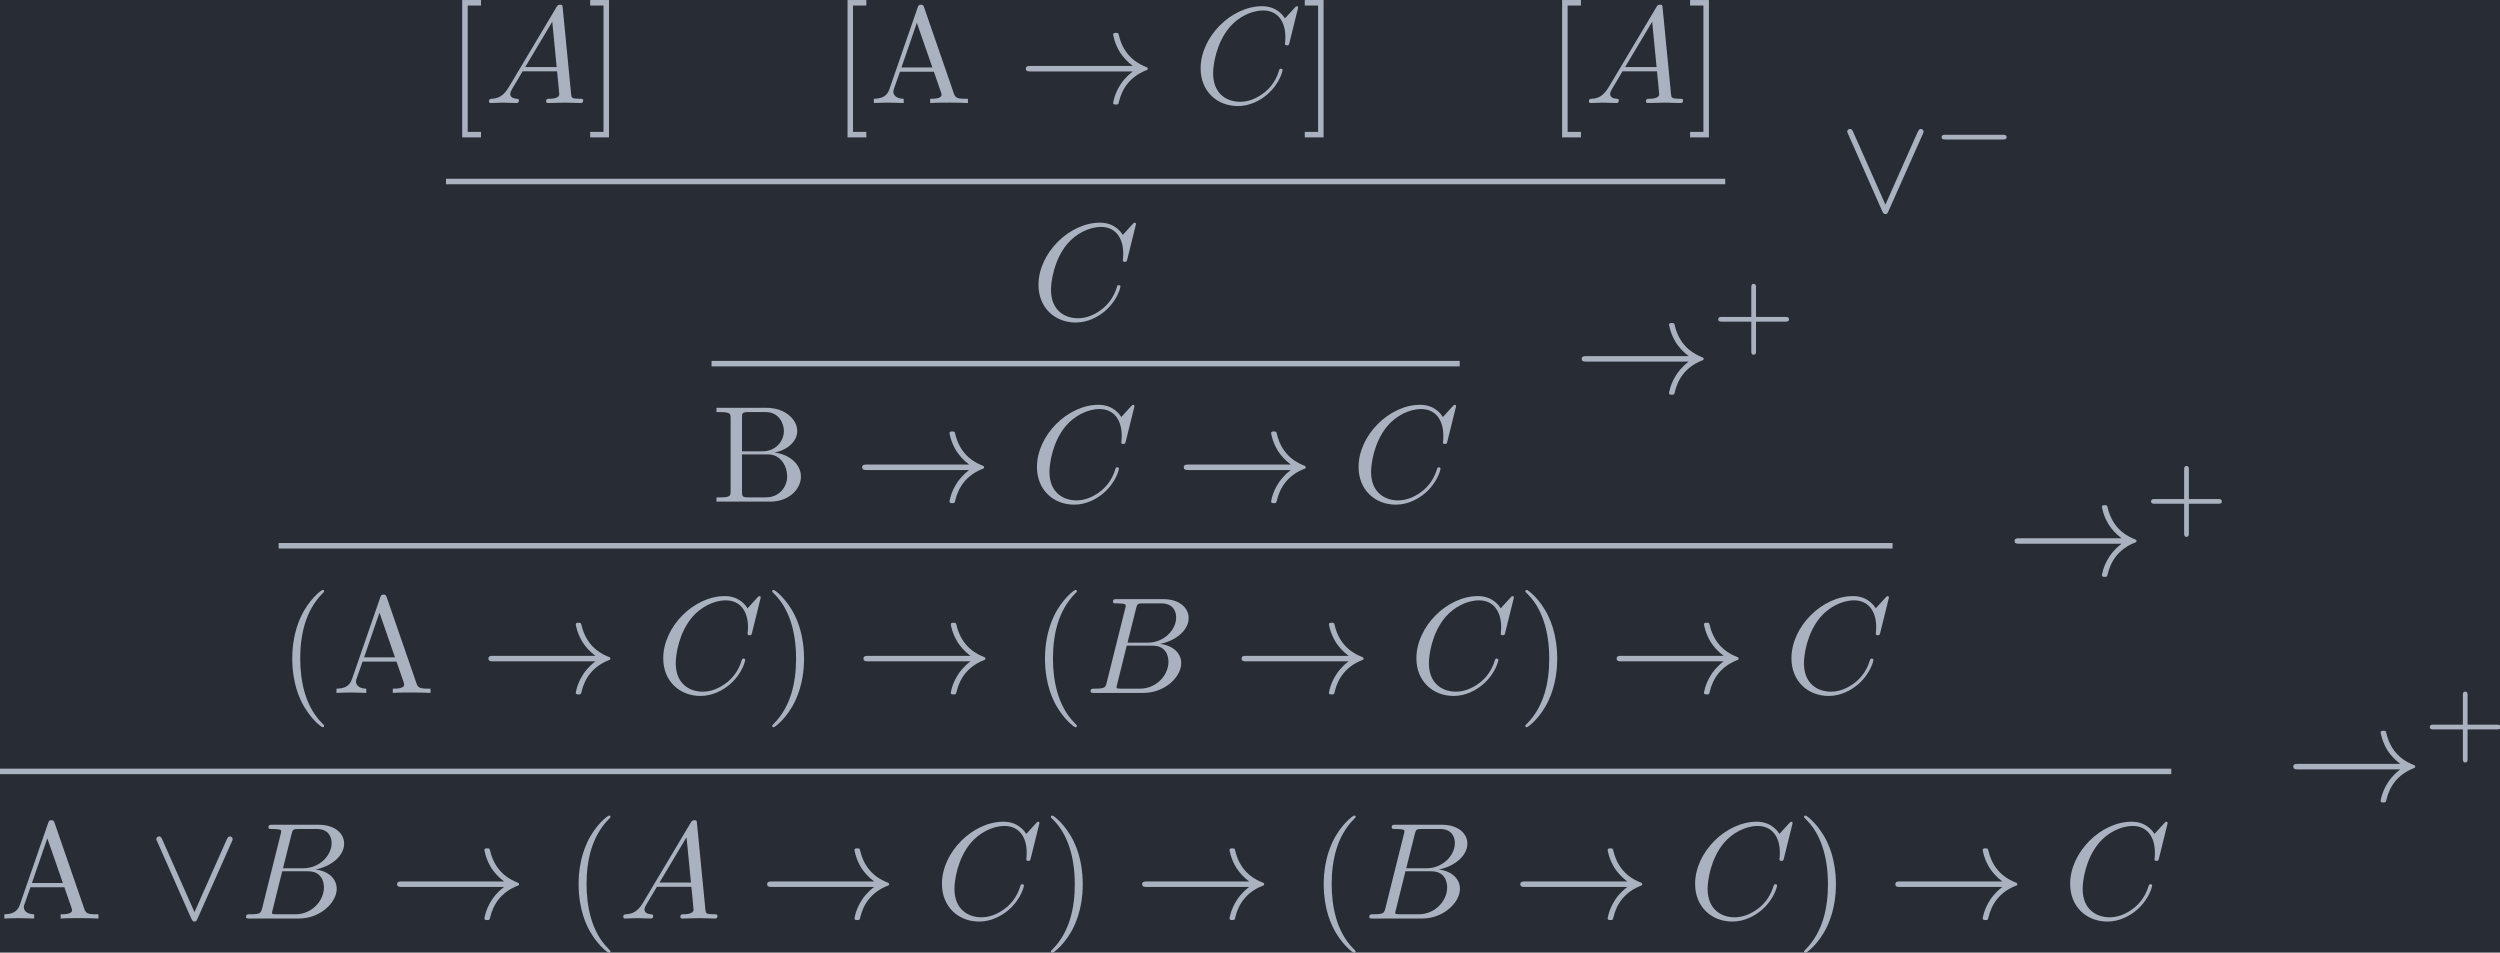 <?xml version='1.0' encoding='UTF-8'?>
<!-- This file was generated by dvisvgm 2.13.3 -->
<svg version='1.1' xmlns='http://www.w3.org/2000/svg' xmlns:xlink='http://www.w3.org/1999/xlink' width='211.448pt' height='80.572pt' viewBox='-16.945 8.605 211.448 80.572'>
<defs>
<path id='g1-0' d='M5.189-1.576C5.3-1.576 5.467-1.576 5.467-1.743C5.467-1.918 5.307-1.918 5.189-1.918H1.032C.921-1.918 .753-1.918 .753-1.75C.753-1.576 .914-1.576 1.032-1.576H5.189Z'/>
<path id='g4-43' d='M3.229-1.576H5.363C5.454-1.576 5.621-1.576 5.621-1.743C5.621-1.918 5.461-1.918 5.363-1.918H3.229V-4.059C3.229-4.149 3.229-4.317 3.062-4.317C2.887-4.317 2.887-4.156 2.887-4.059V-1.918H.746C.656-1.918 .488-1.918 .488-1.75C.488-1.576 .649-1.576 .746-1.576H2.887V.565C2.887 .656 2.887 .823 3.055 .823C3.229 .823 3.229 .663 3.229 .565V-1.576Z'/>
<path id='g0-33' d='M8.309-2.291C7.761-1.873 7.492-1.465 7.412-1.335C6.964-.648 6.884-.02 6.884-.01C6.884 .11 7.004 .11 7.083 .11C7.253 .11 7.263 .09 7.303-.09C7.532-1.066 8.12-1.903 9.245-2.361C9.365-2.401 9.395-2.421 9.395-2.491S9.335-2.59 9.315-2.6C8.877-2.77 7.671-3.268 7.293-4.941C7.263-5.061 7.253-5.091 7.083-5.091C7.004-5.091 6.884-5.091 6.884-4.971C6.884-4.951 6.974-4.324 7.392-3.656C7.592-3.357 7.88-3.009 8.309-2.69H.907C.727-2.69 .548-2.69 .548-2.491S.727-2.291 .907-2.291H8.309Z'/>
<path id='g0-95' d='M6.017-5.559C6.077-5.689 6.087-5.709 6.087-5.758C6.087-5.868 5.998-5.958 5.888-5.958C5.788-5.958 5.729-5.888 5.659-5.738L3.318-.468L.976-5.748C.897-5.938 .817-5.958 .747-5.958C.638-5.958 .548-5.868 .548-5.758C.548-5.738 .548-5.719 .608-5.599L3.088 .01C3.168 .179 3.228 .219 3.318 .219C3.447 .219 3.477 .149 3.537 .01L6.017-5.559Z'/>
<path id='g2-65' d='M1.783-1.146C1.385-.478 .996-.339 .558-.309C.438-.299 .349-.299 .349-.11C.349-.05 .399 0 .478 0C.747 0 1.056-.03 1.335-.03C1.664-.03 2.012 0 2.331 0C2.391 0 2.521 0 2.521-.189C2.521-.299 2.431-.309 2.361-.309C2.132-.329 1.893-.408 1.893-.658C1.893-.777 1.953-.887 2.032-1.026L2.79-2.301H5.29C5.31-2.092 5.45-.737 5.45-.638C5.45-.339 4.932-.309 4.732-.309C4.593-.309 4.493-.309 4.493-.11C4.493 0 4.613 0 4.633 0C5.041 0 5.469-.03 5.878-.03C6.127-.03 6.755 0 7.004 0C7.064 0 7.183 0 7.183-.199C7.183-.309 7.083-.309 6.954-.309C6.336-.309 6.336-.379 6.306-.667L5.699-6.894C5.679-7.093 5.679-7.133 5.509-7.133C5.35-7.133 5.31-7.064 5.25-6.964L1.783-1.146ZM2.979-2.61L4.941-5.898L5.26-2.61H2.979Z'/>
<path id='g2-66' d='M1.594-.777C1.494-.389 1.474-.309 .687-.309C.518-.309 .418-.309 .418-.11C.418 0 .508 0 .687 0H4.244C5.818 0 6.994-1.176 6.994-2.152C6.994-2.869 6.416-3.447 5.45-3.557C6.486-3.746 7.532-4.483 7.532-5.43C7.532-6.167 6.874-6.804 5.679-6.804H2.331C2.142-6.804 2.042-6.804 2.042-6.605C2.042-6.496 2.132-6.496 2.321-6.496C2.341-6.496 2.531-6.496 2.7-6.476C2.879-6.456 2.969-6.446 2.969-6.316C2.969-6.276 2.959-6.247 2.929-6.127L1.594-.777ZM3.098-3.646L3.716-6.117C3.806-6.466 3.826-6.496 4.254-6.496H5.539C6.416-6.496 6.625-5.908 6.625-5.469C6.625-4.593 5.768-3.646 4.553-3.646H3.098ZM2.65-.309C2.511-.309 2.491-.309 2.431-.319C2.331-.329 2.301-.339 2.301-.418C2.301-.448 2.301-.468 2.351-.648L3.039-3.427H4.922C5.878-3.427 6.067-2.69 6.067-2.262C6.067-1.275 5.181-.309 4.005-.309H2.65Z'/>
<path id='g2-67' d='M7.572-6.924C7.572-6.954 7.552-7.024 7.462-7.024C7.432-7.024 7.422-7.014 7.313-6.904L6.615-6.137C6.526-6.276 6.067-7.024 4.961-7.024C2.74-7.024 .498-4.822 .498-2.511C.498-.867 1.674 .219 3.198 .219C4.065 .219 4.822-.179 5.35-.638C6.276-1.455 6.446-2.361 6.446-2.391C6.446-2.491 6.346-2.491 6.326-2.491C6.267-2.491 6.217-2.471 6.197-2.391C6.107-2.102 5.878-1.395 5.191-.817C4.503-.259 3.875-.09 3.357-.09C2.461-.09 1.405-.608 1.405-2.162C1.405-2.73 1.614-4.344 2.61-5.509C3.218-6.217 4.154-6.715 5.041-6.715C6.057-6.715 6.645-5.948 6.645-4.792C6.645-4.394 6.615-4.384 6.615-4.284S6.725-4.184 6.765-4.184C6.894-4.184 6.894-4.204 6.944-4.384L7.572-6.924Z'/>
<path id='g3-40' d='M3.298 2.391C3.298 2.361 3.298 2.341 3.128 2.172C1.883 .917 1.564-.966 1.564-2.491C1.564-4.224 1.943-5.958 3.168-7.203C3.298-7.323 3.298-7.342 3.298-7.372C3.298-7.442 3.258-7.472 3.198-7.472C3.098-7.472 2.202-6.795 1.614-5.529C1.106-4.433 .986-3.328 .986-2.491C.986-1.714 1.096-.508 1.644 .618C2.242 1.843 3.098 2.491 3.198 2.491C3.258 2.491 3.298 2.461 3.298 2.391Z'/>
<path id='g3-41' d='M2.879-2.491C2.879-3.268 2.77-4.473 2.222-5.599C1.624-6.824 .767-7.472 .667-7.472C.608-7.472 .568-7.432 .568-7.372C.568-7.342 .568-7.323 .757-7.143C1.733-6.157 2.301-4.573 2.301-2.491C2.301-.787 1.933 .966 .697 2.222C.568 2.341 .568 2.361 .568 2.391C.568 2.451 .608 2.491 .667 2.491C.767 2.491 1.664 1.813 2.252 .548C2.76-.548 2.879-1.654 2.879-2.491Z'/>
<path id='g3-65' d='M3.965-6.934C3.915-7.064 3.895-7.133 3.736-7.133S3.547-7.073 3.497-6.934L1.435-.976C1.255-.468 .857-.319 .319-.309V0C.548-.01 .976-.03 1.335-.03C1.644-.03 2.162-.01 2.481 0V-.309C1.983-.309 1.733-.558 1.733-.817C1.733-.847 1.743-.946 1.753-.966L2.212-2.271H4.672L5.2-.747C5.21-.707 5.23-.648 5.23-.608C5.23-.309 4.672-.309 4.403-.309V0C4.762-.03 5.46-.03 5.838-.03C6.267-.03 6.725-.02 7.143 0V-.309H6.964C6.366-.309 6.227-.379 6.117-.707L3.965-6.934ZM3.437-5.818L4.563-2.58H2.321L3.437-5.818Z'/>
<path id='g3-66' d='M2.212-3.646V-6.097C2.212-6.426 2.232-6.496 2.7-6.496H3.935C4.902-6.496 5.25-5.649 5.25-5.121C5.25-4.483 4.762-3.646 3.656-3.646H2.212ZM4.563-3.557C5.529-3.746 6.217-4.384 6.217-5.121C6.217-5.988 5.3-6.804 4.005-6.804H.359V-6.496H.598C1.365-6.496 1.385-6.386 1.385-6.027V-.777C1.385-.418 1.365-.309 .598-.309H.359V0H4.264C5.589 0 6.486-.887 6.486-1.823C6.486-2.69 5.669-3.437 4.563-3.557ZM3.945-.309H2.7C2.232-.309 2.212-.379 2.212-.707V-3.427H4.085C5.071-3.427 5.489-2.501 5.489-1.833C5.489-1.126 4.971-.309 3.945-.309Z'/>
<path id='g3-91' d='M2.54 2.491V2.092H1.574V-7.073H2.54V-7.472H1.176V2.491H2.54Z'/>
<path id='g3-93' d='M1.584-7.472H.219V-7.073H1.186V2.092H.219V2.491H1.584V-7.472Z'/>
</defs>
<g id='page1' transform='matrix(1.166 0 0 1.166 0 0)'>
<rect x='-14.536' y='7.382' width='181.389' height='69.118' fill='#282c34'/>
<g fill='#abb2bf'>
<use x='17.819' y='14.854' xlink:href='#g3-91'/>
<use x='20.587' y='14.854' xlink:href='#g2-65'/>
<use x='28.059' y='14.854' xlink:href='#g3-93'/>
<use x='45.77' y='14.854' xlink:href='#g3-91'/>
<use x='48.537' y='14.854' xlink:href='#g3-65'/>
<use x='59.33' y='14.854' xlink:href='#g0-33'/>
<use x='72.06' y='14.854' xlink:href='#g2-67'/>
<use x='79.893' y='14.854' xlink:href='#g3-93'/>
<use x='97.605' y='14.854' xlink:href='#g3-91'/>
<use x='100.372' y='14.854' xlink:href='#g2-65'/>
<use x='107.844' y='14.854' xlink:href='#g3-93'/>
</g>
<rect x='17.819' y='20.347' height='.399' width='92.792' fill='#abb2bf'/>
<g fill='#abb2bf'>
<use x='118.914' y='22.691' xlink:href='#g0-95'/>
<use x='125.556' y='19.075' xlink:href='#g1-0'/>
<use x='60.299' y='30.556' xlink:href='#g2-67'/>
</g>
<rect x='37.08' y='33.558' height='.399' width='54.271' fill='#abb2bf'/>
<g fill='#abb2bf'>
<use x='99.653' y='35.902' xlink:href='#g0-33'/>
<use x='109.616' y='32.287' xlink:href='#g4-43'/>
<use x='37.08' y='43.767' xlink:href='#g3-66'/>
<use x='47.458' y='43.767' xlink:href='#g0-33'/>
<use x='60.188' y='43.767' xlink:href='#g2-67'/>
<use x='70.788' y='43.767' xlink:href='#g0-33'/>
<use x='83.518' y='43.767' xlink:href='#g2-67'/>
</g>
<rect x='5.681' y='46.77' height='.399' width='117.068' fill='#abb2bf'/>
<g fill='#abb2bf'>
<use x='131.052' y='49.114' xlink:href='#g0-33'/>
<use x='141.014' y='45.498' xlink:href='#g4-43'/>
<use x='5.681' y='57.643' xlink:href='#g3-40'/>
<use x='9.556' y='57.643' xlink:href='#g3-65'/>
<use x='20.349' y='57.643' xlink:href='#g0-33'/>
<use x='33.079' y='57.643' xlink:href='#g2-67'/>
<use x='40.912' y='57.643' xlink:href='#g3-41'/>
<use x='47.553' y='57.643' xlink:href='#g0-33'/>
<use x='60.283' y='57.643' xlink:href='#g3-40'/>
<use x='64.158' y='57.643' xlink:href='#g2-66'/>
<use x='74.982' y='57.643' xlink:href='#g0-33'/>
<use x='87.712' y='57.643' xlink:href='#g2-67'/>
<use x='95.545' y='57.643' xlink:href='#g3-41'/>
<use x='102.187' y='57.643' xlink:href='#g0-33'/>
<use x='114.917' y='57.643' xlink:href='#g2-67'/>
</g>
<rect x='-14.536' y='63.136' height='.399' width='157.503' fill='#abb2bf'/>
<g fill='#abb2bf'>
<use x='151.269' y='65.48' xlink:href='#g0-33'/>
<use x='161.232' y='61.865' xlink:href='#g4-43'/>
<use x='-14.536' y='74.009' xlink:href='#g3-65'/>
<use x='-3.743' y='74.009' xlink:href='#g0-95'/>
<use x='2.898' y='74.009' xlink:href='#g2-66'/>
<use x='13.722' y='74.009' xlink:href='#g0-33'/>
<use x='26.452' y='74.009' xlink:href='#g3-40'/>
<use x='30.327' y='74.009' xlink:href='#g2-65'/>
<use x='40.566' y='74.009' xlink:href='#g0-33'/>
<use x='53.296' y='74.009' xlink:href='#g2-67'/>
<use x='61.129' y='74.009' xlink:href='#g3-41'/>
<use x='67.771' y='74.009' xlink:href='#g0-33'/>
<use x='80.501' y='74.009' xlink:href='#g3-40'/>
<use x='84.375' y='74.009' xlink:href='#g2-66'/>
<use x='95.199' y='74.009' xlink:href='#g0-33'/>
<use x='107.929' y='74.009' xlink:href='#g2-67'/>
<use x='115.762' y='74.009' xlink:href='#g3-41'/>
<use x='122.404' y='74.009' xlink:href='#g0-33'/>
<use x='135.134' y='74.009' xlink:href='#g2-67'/>
</g>
</g>
</svg>